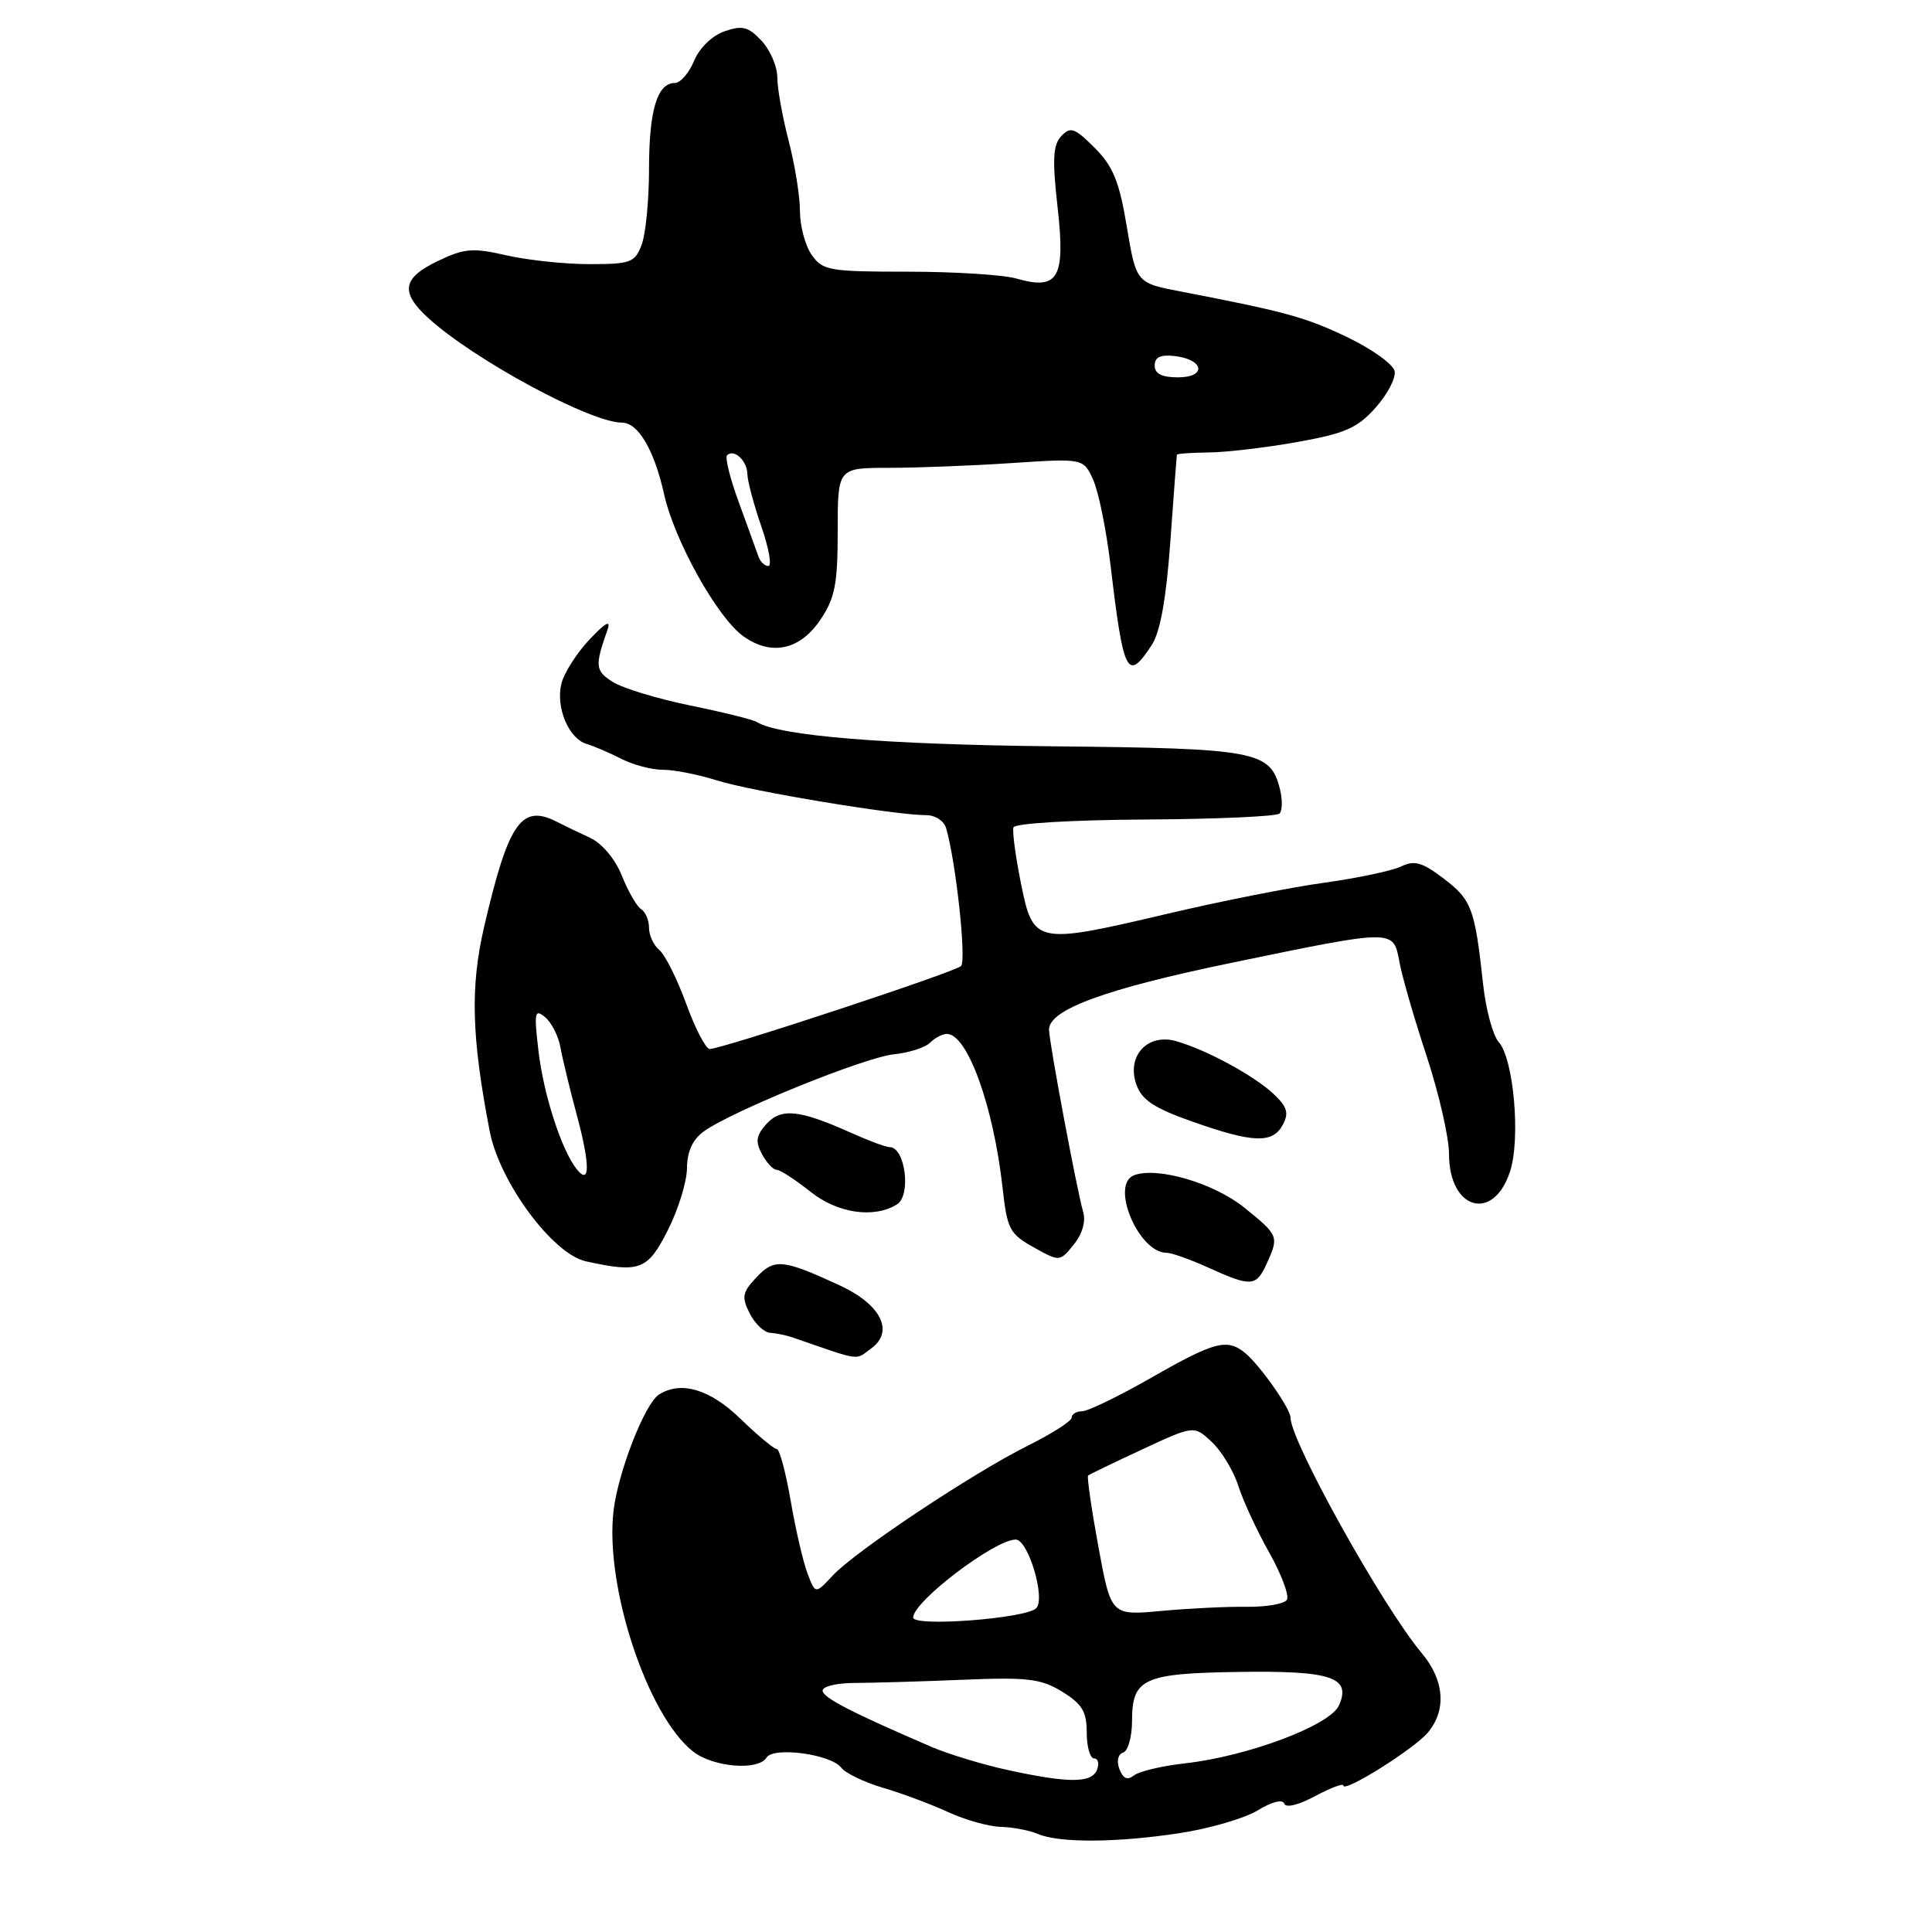 <?xml version="1.0" encoding="UTF-8" standalone="no"?>
<!DOCTYPE svg PUBLIC "-//W3C//DTD SVG 1.1//EN" "http://www.w3.org/Graphics/SVG/1.1/DTD/svg11.dtd" >
<svg xmlns="http://www.w3.org/2000/svg" xmlns:xlink="http://www.w3.org/1999/xlink" version="1.1" viewBox="0 0 256 256">
 <g >
 <path fill="currentColor"
d=" M 156.31 242.90 C 160.26 242.30 164.92 240.94 166.66 239.88 C 168.51 238.75 169.96 238.38 170.16 238.98 C 170.36 239.59 172.03 239.19 174.25 238.00 C 176.31 236.90 178.00 236.26 178.00 236.59 C 178.00 237.63 187.39 231.74 189.20 229.57 C 191.70 226.59 191.39 222.62 188.39 219.05 C 183.25 212.94 171.00 190.96 171.00 187.84 C 171.00 186.66 166.95 180.90 165.00 179.29 C 162.60 177.32 160.96 177.75 152.63 182.51 C 148.31 184.98 144.15 187.00 143.38 187.00 C 142.62 187.00 142.00 187.38 142.00 187.84 C 142.00 188.30 139.41 189.96 136.25 191.53 C 128.90 195.19 113.31 205.56 110.33 208.78 C 108.04 211.24 108.04 211.24 107.00 208.49 C 106.42 206.97 105.42 202.64 104.77 198.87 C 104.12 195.09 103.29 192.00 102.92 192.00 C 102.55 192.00 100.39 190.20 98.12 188.00 C 94.07 184.07 90.23 182.93 87.31 184.79 C 85.45 185.97 81.91 195.02 81.30 200.17 C 80.11 210.15 85.77 227.32 91.83 232.08 C 94.49 234.17 100.47 234.67 101.57 232.89 C 102.48 231.41 110.10 232.44 111.46 234.22 C 112.03 234.96 114.53 236.16 117.00 236.89 C 119.47 237.61 123.35 239.06 125.61 240.10 C 127.87 241.15 131.02 242.03 132.61 242.07 C 134.20 242.11 136.40 242.53 137.50 243.00 C 140.34 244.22 147.93 244.18 156.31 242.90 Z  M 115.46 178.66 C 118.53 176.41 116.72 172.84 111.25 170.31 C 103.72 166.84 102.60 166.73 100.23 169.26 C 98.36 171.24 98.25 171.86 99.33 174.02 C 100.01 175.38 101.23 176.54 102.03 176.60 C 102.84 176.65 104.17 176.93 105.00 177.21 C 114.33 180.43 113.24 180.27 115.46 178.66 Z  M 167.84 167.45 C 169.49 163.82 169.44 163.69 164.83 159.98 C 160.81 156.75 153.31 154.56 150.26 155.73 C 147.07 156.96 150.86 166.00 154.57 166.00 C 155.23 166.00 157.74 166.89 160.14 167.98 C 165.79 170.54 166.45 170.50 167.84 167.45 Z  M 88.48 163.03 C 89.87 160.30 91.01 156.59 91.03 154.78 C 91.05 152.56 91.78 150.98 93.28 149.90 C 97.00 147.22 114.57 140.10 118.44 139.70 C 120.43 139.50 122.59 138.81 123.23 138.17 C 123.88 137.52 124.88 137.00 125.46 137.00 C 128.19 137.00 131.64 146.54 132.85 157.42 C 133.45 162.86 133.78 163.50 136.96 165.27 C 140.42 167.20 140.42 167.20 142.28 164.91 C 143.43 163.49 143.90 161.83 143.52 160.56 C 142.72 157.87 139.00 138.02 139.00 136.43 C 139.00 133.77 146.49 131.03 163.17 127.58 C 184.96 123.08 184.61 123.08 185.44 127.51 C 185.80 129.44 187.42 135.06 189.05 139.98 C 190.67 144.91 192.00 150.72 192.00 152.90 C 192.00 160.30 197.86 162.00 200.08 155.25 C 201.51 150.93 200.58 140.31 198.59 138.08 C 197.82 137.21 196.89 133.80 196.53 130.50 C 195.43 120.38 195.01 119.24 191.34 116.45 C 188.46 114.25 187.43 113.95 185.66 114.81 C 184.47 115.38 179.90 116.35 175.50 116.96 C 171.10 117.56 161.71 119.42 154.64 121.09 C 137.20 125.19 136.91 125.12 135.28 117.04 C 134.56 113.48 134.12 110.15 134.29 109.63 C 134.47 109.10 141.97 108.65 151.72 108.59 C 161.13 108.54 169.15 108.18 169.54 107.80 C 169.92 107.41 169.95 105.95 169.60 104.56 C 168.33 99.50 166.52 99.16 139.50 98.89 C 117.35 98.66 103.25 97.51 100.30 95.68 C 99.77 95.35 95.77 94.36 91.41 93.47 C 87.06 92.58 82.45 91.17 81.16 90.34 C 78.87 88.87 78.81 88.24 80.48 83.50 C 80.98 82.08 80.29 82.44 78.11 84.74 C 76.42 86.53 74.75 89.15 74.39 90.57 C 73.61 93.71 75.34 97.87 77.74 98.58 C 78.71 98.87 80.77 99.75 82.33 100.55 C 83.89 101.35 86.36 102.00 87.83 102.00 C 89.30 101.99 92.53 102.63 95.00 103.41 C 99.55 104.85 118.67 108.02 122.68 108.01 C 123.91 108.00 125.09 108.77 125.37 109.75 C 126.68 114.26 128.08 127.31 127.34 128.01 C 126.46 128.83 95.64 139.00 94.04 139.00 C 93.53 139.00 92.13 136.31 90.93 133.02 C 89.73 129.72 88.13 126.52 87.37 125.89 C 86.62 125.27 86.00 123.94 86.00 122.94 C 86.00 121.94 85.53 120.83 84.96 120.47 C 84.38 120.12 83.24 118.13 82.41 116.06 C 81.52 113.83 79.79 111.77 78.20 111.02 C 76.71 110.33 74.72 109.37 73.76 108.88 C 69.09 106.50 67.37 108.98 64.16 122.76 C 62.30 130.76 62.47 137.36 64.89 149.90 C 66.19 156.64 73.23 166.16 77.63 167.13 C 84.77 168.70 85.81 168.31 88.48 163.03 Z  M 118.85 159.59 C 120.77 158.41 119.95 152.00 117.88 152.00 C 117.38 152.00 115.07 151.14 112.74 150.09 C 105.93 147.04 103.51 146.78 101.56 148.93 C 100.19 150.45 100.07 151.26 100.96 152.92 C 101.57 154.06 102.44 155.00 102.90 155.00 C 103.35 155.00 105.38 156.31 107.39 157.91 C 110.99 160.78 115.80 161.48 118.85 159.59 Z  M 169.97 149.05 C 170.81 147.48 170.57 146.67 168.76 144.96 C 166.20 142.54 159.88 139.11 155.85 137.96 C 152.06 136.87 149.24 139.93 150.57 143.69 C 151.30 145.76 152.91 146.83 158.00 148.62 C 166.04 151.46 168.63 151.55 169.97 149.05 Z  M 152.61 85.47 C 153.74 83.75 154.53 79.35 155.08 71.72 C 155.52 65.55 155.91 60.39 155.94 60.25 C 155.97 60.11 157.91 59.98 160.25 59.95 C 162.59 59.92 167.85 59.30 171.95 58.56 C 178.21 57.44 179.87 56.72 182.26 54.03 C 183.83 52.28 184.97 50.10 184.80 49.19 C 184.62 48.28 181.83 46.27 178.59 44.71 C 172.99 42.03 170.38 41.31 156.53 38.64 C 150.56 37.50 150.56 37.50 149.31 30.05 C 148.31 24.03 147.49 22.03 145.04 19.58 C 142.40 16.94 141.84 16.74 140.63 18.03 C 139.52 19.20 139.42 21.11 140.14 27.50 C 141.19 36.86 140.24 38.50 134.69 36.91 C 132.94 36.41 126.47 36.00 120.31 36.00 C 109.87 36.00 109.01 35.85 107.56 33.78 C 106.70 32.56 106.00 29.95 106.00 27.99 C 106.00 26.03 105.33 21.83 104.50 18.66 C 103.68 15.49 103.00 11.72 103.00 10.27 C 103.00 8.82 102.06 6.63 100.91 5.40 C 99.15 3.53 98.36 3.33 96.00 4.15 C 94.36 4.72 92.68 6.35 91.97 8.06 C 91.30 9.68 90.15 11.00 89.41 11.00 C 87.09 11.00 86.00 14.62 86.00 22.37 C 86.00 26.49 85.56 31.02 85.02 32.43 C 84.13 34.79 83.57 35.00 78.10 35.00 C 74.83 35.00 69.88 34.47 67.09 33.83 C 62.65 32.81 61.54 32.90 58.03 34.58 C 53.31 36.84 52.99 38.71 56.75 42.14 C 62.78 47.65 78.23 56.00 82.41 56.00 C 84.56 56.00 86.69 59.62 88.00 65.50 C 89.37 71.66 95.07 81.87 98.50 84.31 C 102.21 86.96 106.01 86.14 108.72 82.10 C 110.64 79.24 111.00 77.39 111.00 70.35 C 111.00 62.00 111.00 62.00 117.75 61.99 C 121.46 61.99 128.79 61.71 134.03 61.36 C 143.55 60.73 143.55 60.73 144.85 63.57 C 145.56 65.13 146.60 70.26 147.16 74.96 C 148.88 89.44 149.38 90.40 152.61 85.47 Z  M 133.50 234.53 C 130.20 233.81 125.70 232.44 123.50 231.50 C 112.81 226.90 109.00 224.94 109.00 224.01 C 109.00 223.45 110.91 223.00 113.25 223.00 C 115.59 222.99 122.00 222.81 127.50 222.58 C 136.20 222.22 137.92 222.43 140.75 224.16 C 143.39 225.79 144.00 226.80 144.00 229.58 C 144.00 231.46 144.44 233.00 144.97 233.00 C 145.50 233.00 145.68 233.68 145.36 234.50 C 144.67 236.29 141.61 236.30 133.50 234.53 Z  M 148.33 234.42 C 147.93 233.36 148.13 232.46 148.82 232.23 C 149.47 232.01 150.00 230.13 150.00 228.04 C 150.00 222.41 151.48 221.73 164.09 221.54 C 176.43 221.35 179.09 222.24 177.42 225.98 C 176.24 228.62 165.35 232.72 157.03 233.65 C 153.99 233.99 150.94 234.71 150.26 235.25 C 149.39 235.93 148.82 235.69 148.33 234.42 Z  M 121.00 214.33 C 121.00 212.21 131.79 204.01 134.59 204.00 C 136.24 204.00 138.58 211.82 137.30 213.10 C 135.93 214.47 121.00 215.60 121.00 214.33 Z  M 145.54 204.94 C 144.62 199.91 144.01 195.67 144.18 195.52 C 144.36 195.36 147.59 193.80 151.36 192.05 C 158.22 188.86 158.22 188.86 160.58 191.08 C 161.88 192.30 163.46 194.92 164.09 196.90 C 164.72 198.88 166.56 202.86 168.19 205.74 C 169.81 208.62 170.85 211.43 170.52 211.98 C 170.18 212.53 167.78 212.94 165.20 212.91 C 162.61 212.87 157.51 213.12 153.86 213.46 C 147.22 214.07 147.22 214.07 145.54 204.94 Z  M 76.37 154.86 C 74.36 152.27 72.02 144.98 71.35 139.25 C 70.75 134.12 70.84 133.64 72.23 134.78 C 73.08 135.49 74.00 137.29 74.26 138.78 C 74.53 140.28 75.51 144.33 76.44 147.79 C 78.22 154.41 78.20 157.21 76.37 154.86 Z  M 100.50 73.75 C 100.26 73.06 99.11 69.88 97.94 66.68 C 96.76 63.48 96.04 60.62 96.34 60.33 C 97.24 59.42 99.00 61.03 99.03 62.81 C 99.05 63.74 99.88 66.86 100.88 69.75 C 101.88 72.64 102.30 75.00 101.81 75.00 C 101.33 75.00 100.74 74.44 100.50 73.75 Z  M 153.00 48.43 C 153.00 47.32 153.78 46.96 155.67 47.18 C 159.57 47.64 159.91 50.00 156.08 50.00 C 153.95 50.00 153.00 49.52 153.00 48.43 Z "/>
</g>
</svg>